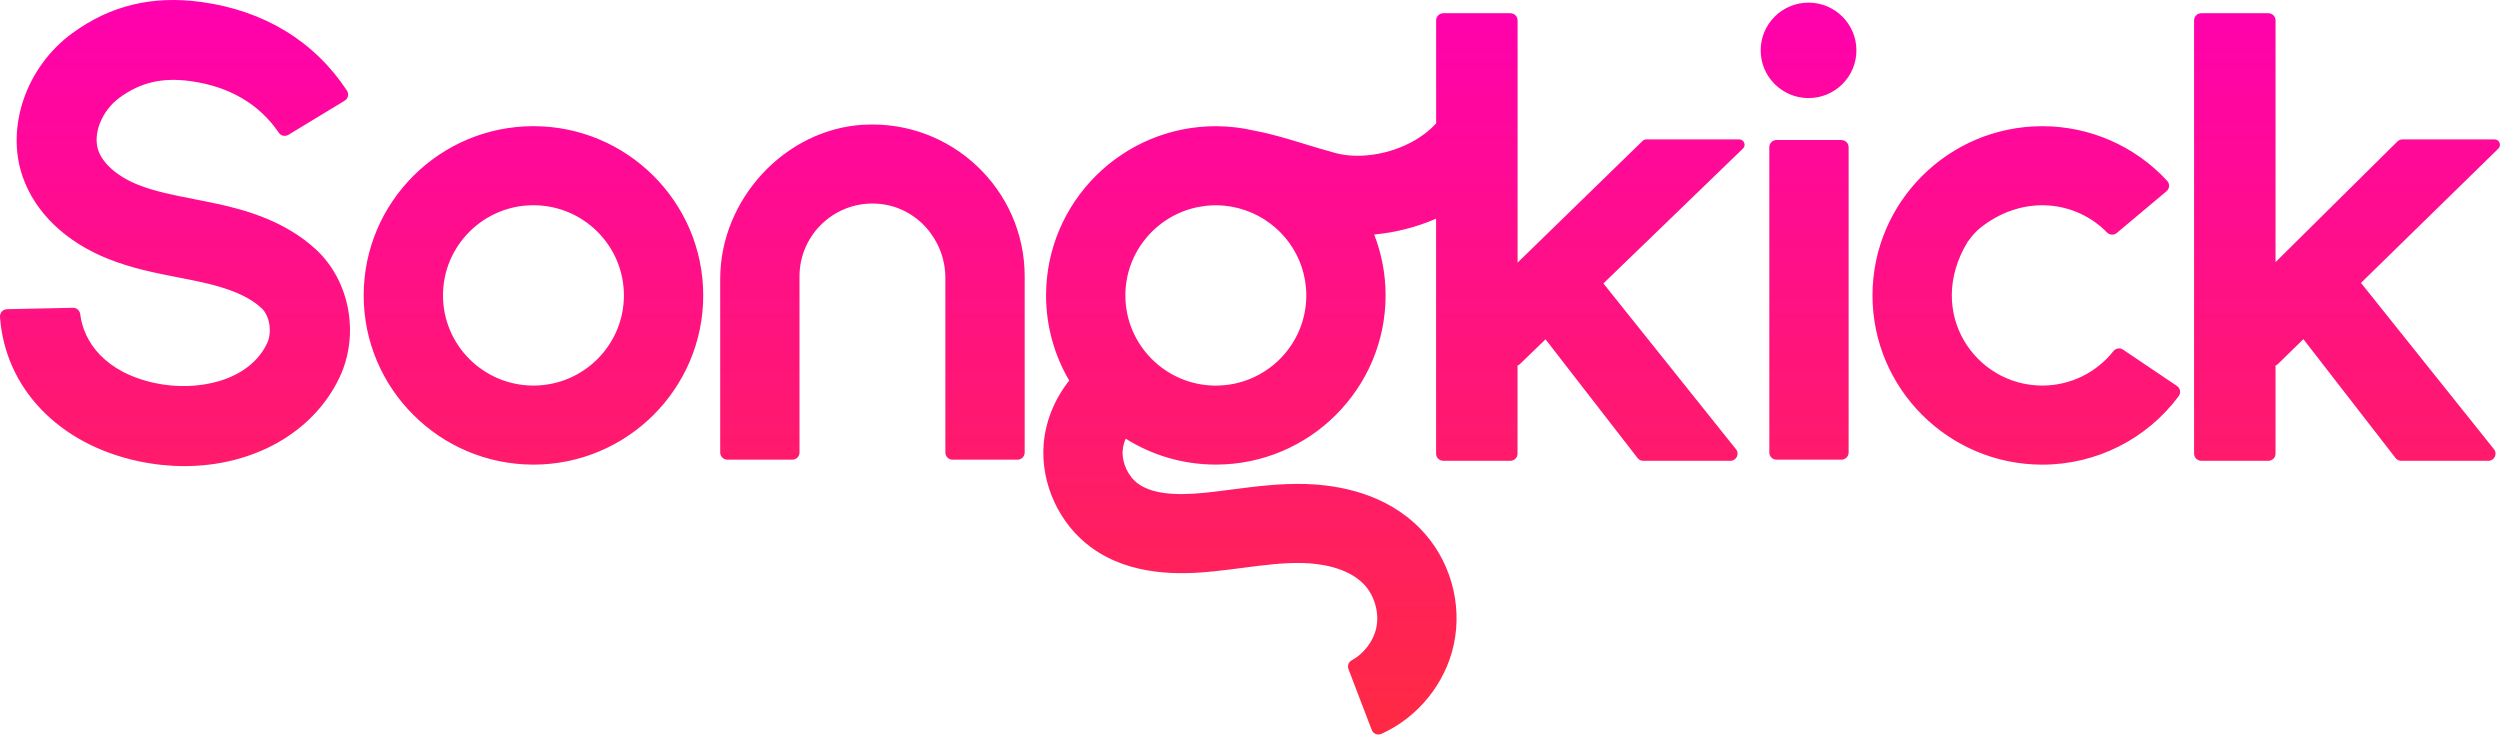 <svg xmlns="http://www.w3.org/2000/svg" fill="none" viewBox="80 53 548 161.01">
<g clip-path="url(#clip0_153_4142)">
<path d="M627.641 85.57L597.527 115.012L626.681 151.47C627.505 152.494 626.768 154.012 625.449 154.012H606.349C605.86 154.012 605.402 153.79 605.105 153.401L584.903 127.341L579.306 132.815C579.158 132.963 578.984 133.056 578.799 133.105V152.439C578.799 153.303 578.093 154.006 577.226 154.006H562.516C561.649 154.006 560.943 153.303 560.943 152.439V57.468C560.943 56.604 561.649 55.9 562.516 55.9H577.226C578.093 55.9 578.799 56.604 578.799 57.468V110.458L605.507 84.015C605.805 83.725 606.201 83.558 606.616 83.558H626.811C627.87 83.558 628.39 84.836 627.635 85.576L627.641 85.57ZM462.052 85.57L431.467 115.129L460.529 151.47C461.352 152.494 460.615 154.012 459.297 154.012H440.197C439.708 154.012 439.249 153.79 438.952 153.401L418.781 127.378L413.154 132.815C413.005 132.963 412.832 133.056 412.646 133.105V152.439C412.646 153.303 411.94 154.006 411.073 154.006H396.363C395.496 154.006 394.791 153.303 394.791 152.439V100.93C390.482 102.812 385.838 103.984 381.22 104.404C382.829 108.545 383.721 113.043 383.721 117.746C383.721 138.202 367.023 154.839 346.506 154.839C339.256 154.839 332.483 152.753 326.756 149.162C326.39 149.983 326.161 150.847 326.093 151.71C325.883 154.432 327.282 157.443 329.498 159.042C332.39 161.121 337.083 161.744 344.277 160.998C346.159 160.8 348.041 160.56 350.035 160.3C355.223 159.628 360.59 158.924 366.255 159.097C373.524 159.319 383.764 161.189 391.299 168.866C397.83 175.518 400.647 185.299 398.648 194.389C396.766 202.935 390.766 210.26 382.804 213.864C381.975 214.241 381.003 213.84 380.681 212.994L375.586 199.677C375.313 198.961 375.586 198.134 376.26 197.77C378.923 196.314 381.028 193.605 381.671 190.68C382.408 187.329 381.288 183.435 378.879 180.985C375.208 177.246 369.066 176.518 365.735 176.419C361.47 176.289 357.012 176.869 352.294 177.486C350.276 177.746 348.196 178.017 346.085 178.239C338.729 179.005 327.951 179.301 319.332 173.099C312.237 167.989 308.089 159.072 308.77 150.371C309.167 145.299 311.203 140.405 314.373 136.419C311.154 130.933 309.297 124.558 309.297 117.758C309.297 97.301 325.994 80.664 346.512 80.664C349.453 80.664 352.307 81.016 355.056 81.664C358.684 82.343 362.052 83.367 365.735 84.49C367.884 85.144 370.1 85.823 372.645 86.521C377.839 87.946 384.656 86.885 390.017 83.824C391.33 83.077 393.199 81.812 394.803 80.029V57.468C394.803 56.604 395.509 55.9 396.376 55.9H411.086C411.953 55.9 412.658 56.604 412.658 57.468V110.569L440.048 83.898C440.271 83.682 440.568 83.558 440.878 83.558H461.234C462.293 83.558 462.813 84.836 462.058 85.576L462.052 85.57ZM366.342 117.752C366.342 109.106 360.739 101.763 352.969 99.085C352.517 98.93 352.053 98.795 351.589 98.671C351.471 98.64 351.353 98.609 351.236 98.579C350.839 98.48 350.437 98.394 350.028 98.319C349.775 98.276 349.514 98.239 349.254 98.202C348.951 98.159 348.648 98.11 348.338 98.085C347.738 98.029 347.131 97.992 346.512 97.992C345.893 97.992 345.292 98.029 344.692 98.085C344.592 98.097 344.493 98.097 344.394 98.11C343.887 98.165 343.385 98.245 342.884 98.338C342.698 98.375 342.506 98.406 342.32 98.443C333.393 100.368 326.681 108.292 326.681 117.758C326.681 128.656 335.578 137.523 346.512 137.523C357.445 137.523 366.342 128.656 366.342 117.758V117.752ZM127.709 97.702C125.939 97.314 124.18 96.968 122.478 96.635C118.076 95.777 113.921 94.962 110.269 93.506C105.83 91.735 102.573 88.921 101.552 85.984C100.282 82.318 102.338 77.227 106.232 74.388C110.82 71.05 115.599 69.933 121.735 70.778C130.266 71.951 136.786 75.758 141.132 82.108C141.596 82.787 142.525 82.978 143.231 82.546L155.557 75.067C156.325 74.605 156.535 73.599 156.046 72.852C148.908 62.028 137.906 55.326 124.137 53.438C113.439 51.963 104.195 54.197 95.874 60.257C85.776 67.613 81.189 80.843 84.959 91.71C87.702 99.609 94.376 106.021 103.743 109.76C108.925 111.828 114.101 112.84 119.104 113.815C120.775 114.142 122.36 114.45 123.92 114.796C128.31 115.758 133.795 117.283 137.312 120.529C139.132 122.207 139.702 125.836 138.531 128.286C134.569 136.585 123.19 138.943 114.002 136.974C102.92 134.605 98.32 127.866 97.583 121.868C97.484 121.059 96.809 120.448 95.992 120.467L81.535 120.775C80.632 120.794 79.932 121.572 80 122.472C81.102 138.042 92.828 150.353 110.324 154.092C113.736 154.821 117.122 155.172 120.422 155.172C135.393 155.172 148.604 147.934 154.393 135.802C158.882 126.397 156.715 114.574 149.248 107.675C142.636 101.571 134.26 99.134 127.709 97.69V97.702ZM234.148 117.752C234.148 138.208 217.45 154.845 196.933 154.845C176.415 154.845 159.718 138.208 159.718 117.752C159.718 97.295 176.415 80.658 196.933 80.658C217.45 80.658 234.148 97.295 234.148 117.752ZM216.763 117.752C216.763 106.854 207.866 97.986 196.933 97.986C185.999 97.986 177.102 106.854 177.102 117.752C177.102 128.65 185.999 137.517 196.933 137.517C207.866 137.517 216.763 128.65 216.763 117.752ZM557.185 137.597L545.366 129.637C544.685 129.18 543.763 129.322 543.255 129.97C539.503 134.722 533.776 137.517 527.666 137.517C512.98 137.517 501.966 121.516 511.259 106.089C511.401 105.854 512.169 104.848 512.85 104.114C513.575 103.33 514.231 102.818 514.609 102.534C523.864 95.579 535.12 97.061 541.868 103.966C542.444 104.552 543.373 104.595 543.998 104.071L554.907 94.913C555.594 94.333 555.656 93.296 555.043 92.636C547.998 85.009 538.11 80.664 527.666 80.664C507.142 80.664 490.451 97.301 490.451 117.758C490.451 138.215 507.148 154.851 527.666 154.851C539.497 154.851 550.548 149.273 557.563 139.85C558.102 139.128 557.934 138.103 557.185 137.604V137.597ZM269.394 80.337C252.034 81.275 237.869 96.77 237.869 114.099V152.192C237.869 153.056 238.575 153.759 239.441 153.759H253.681C254.548 153.759 255.254 153.056 255.254 152.192V113.549C255.254 104.274 263.247 96.82 272.731 97.684C281.015 98.437 287.225 105.626 287.225 113.92V152.198C287.225 153.062 287.931 153.765 288.798 153.765H303.037C303.904 153.765 304.61 153.062 304.61 152.198V113.555C304.61 94.605 288.63 79.307 269.394 80.343V80.337ZM483.646 83.694H469.407C468.54 83.694 467.834 84.398 467.834 85.262V152.192C467.834 153.056 468.54 153.759 469.407 153.759H483.646C484.513 153.759 485.219 153.056 485.219 152.192V85.268C485.219 84.404 484.513 83.7 483.646 83.7V83.694ZM476.434 53.58C470.639 53.58 465.94 58.264 465.94 64.04C465.94 69.816 470.639 74.499 476.434 74.499C482.229 74.499 486.928 69.816 486.928 64.04C486.928 58.264 482.229 53.58 476.434 53.58Z" fill="url(#paint0_linear_153_4142)"/>
</g>
<defs>
<linearGradient id="paint0_linear_153_4142" x1="353.997" y1="50.439" x2="353.997" y2="210.513" gradientUnits="userSpaceOnUse">
<stop stop-color="#FF00B0"/>
<stop offset="1" stop-color="#FF2945"/>
</linearGradient>
<clipPath id="clip0_153_4142">
<rect width="548" height="161" fill="white" transform="translate(80 53)"/>
</clipPath>
</defs>
</svg>